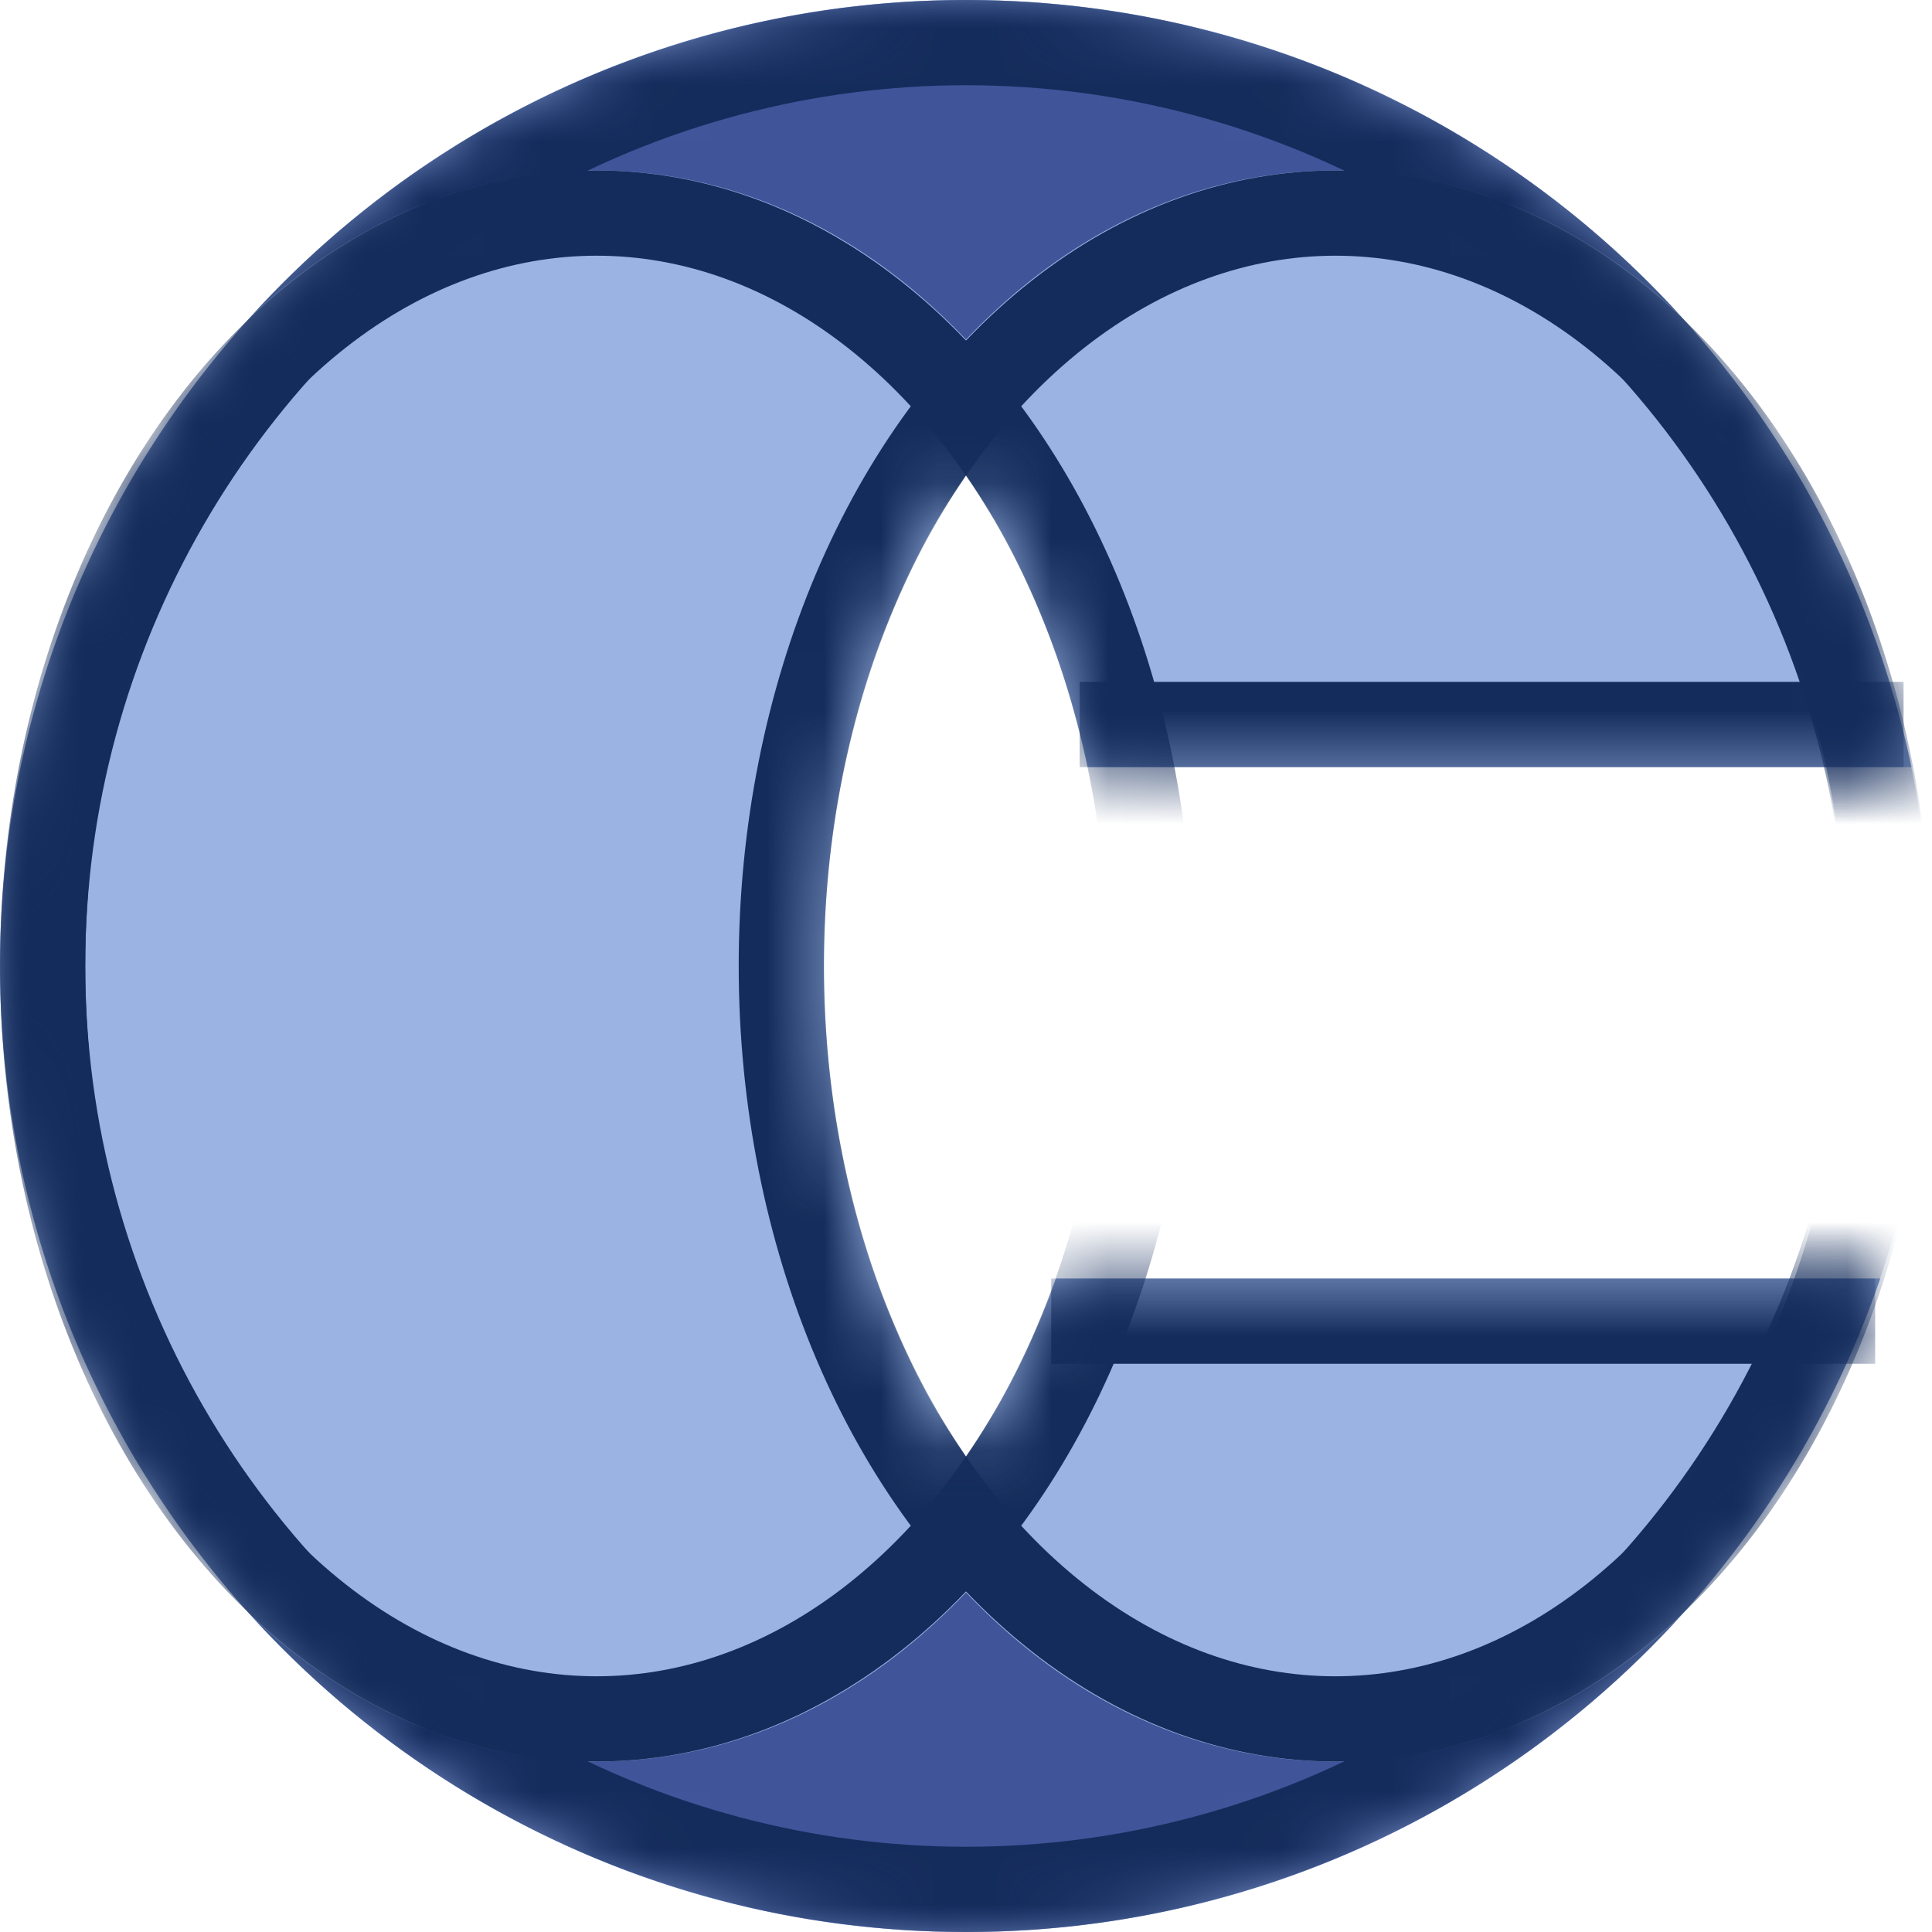 <svg xmlns="http://www.w3.org/2000/svg" xmlns:xlink="http://www.w3.org/1999/xlink" viewBox="0 0 34 34"><defs><path id="a" d="M33.64 13.5H19.141c-.41-1.956-1.154-3.714-2.142-5.146-1.549 2.245-2.5 5.291-2.5 8.646 0 3.355.951 6.4 2.5 8.646a13.412 13.412 0 0 0 1.584-3.146h14.507C30.805 29.19 24.464 34 17 34 7.611 34 0 26.389 0 17S7.611 0 17 0c8.19 0 15.026 5.79 16.64 13.5z"/></defs><g fill="none" fill-rule="evenodd"><mask id="b" fill="#fff"><use xlink:href="#a"/></mask><use fill="#9AB3E2" xlink:href="#a"/><path fill="#40549A" d="M4.478 28.498C6.168 30.072 8.236 31 10.5 31c2.483 0 4.729-1.116 6.5-2.975C18.771 29.885 21.017 31 23.5 31c2.264 0 4.332-.928 6.022-2.502A16.955 16.955 0 0 1 17 34c-4.955 0-9.414-2.12-12.522-5.502zM.001 17.191zm4.477-11.69A16.955 16.955 0 0 1 17 0c4.955 0 9.414 2.12 12.522 5.502C27.832 3.928 25.764 3 23.5 3c-2.483 0-4.729 1.116-6.5 2.975C15.229 4.115 12.983 3 10.5 3c-2.264 0-4.332.928-6.022 2.502zM34 16.81z" mask="url(#b)"/><circle cx="17" cy="17" r="16.25" stroke="#142C5B" stroke-width="1.5" mask="url(#b)"/><ellipse cx="10.5" cy="17" stroke="#142C5B" stroke-width="1.5" mask="url(#b)" rx="9.75" ry="13.25"/><ellipse cx="23.5" cy="17" stroke="#142C5B" stroke-width="1.5" mask="url(#b)" rx="9.75" ry="13.25"/><path fill="#142C5B" d="M19 12h14.5v1.5H19zM18.5 22.5H33V24H18.5z" mask="url(#b)"/></g></svg>